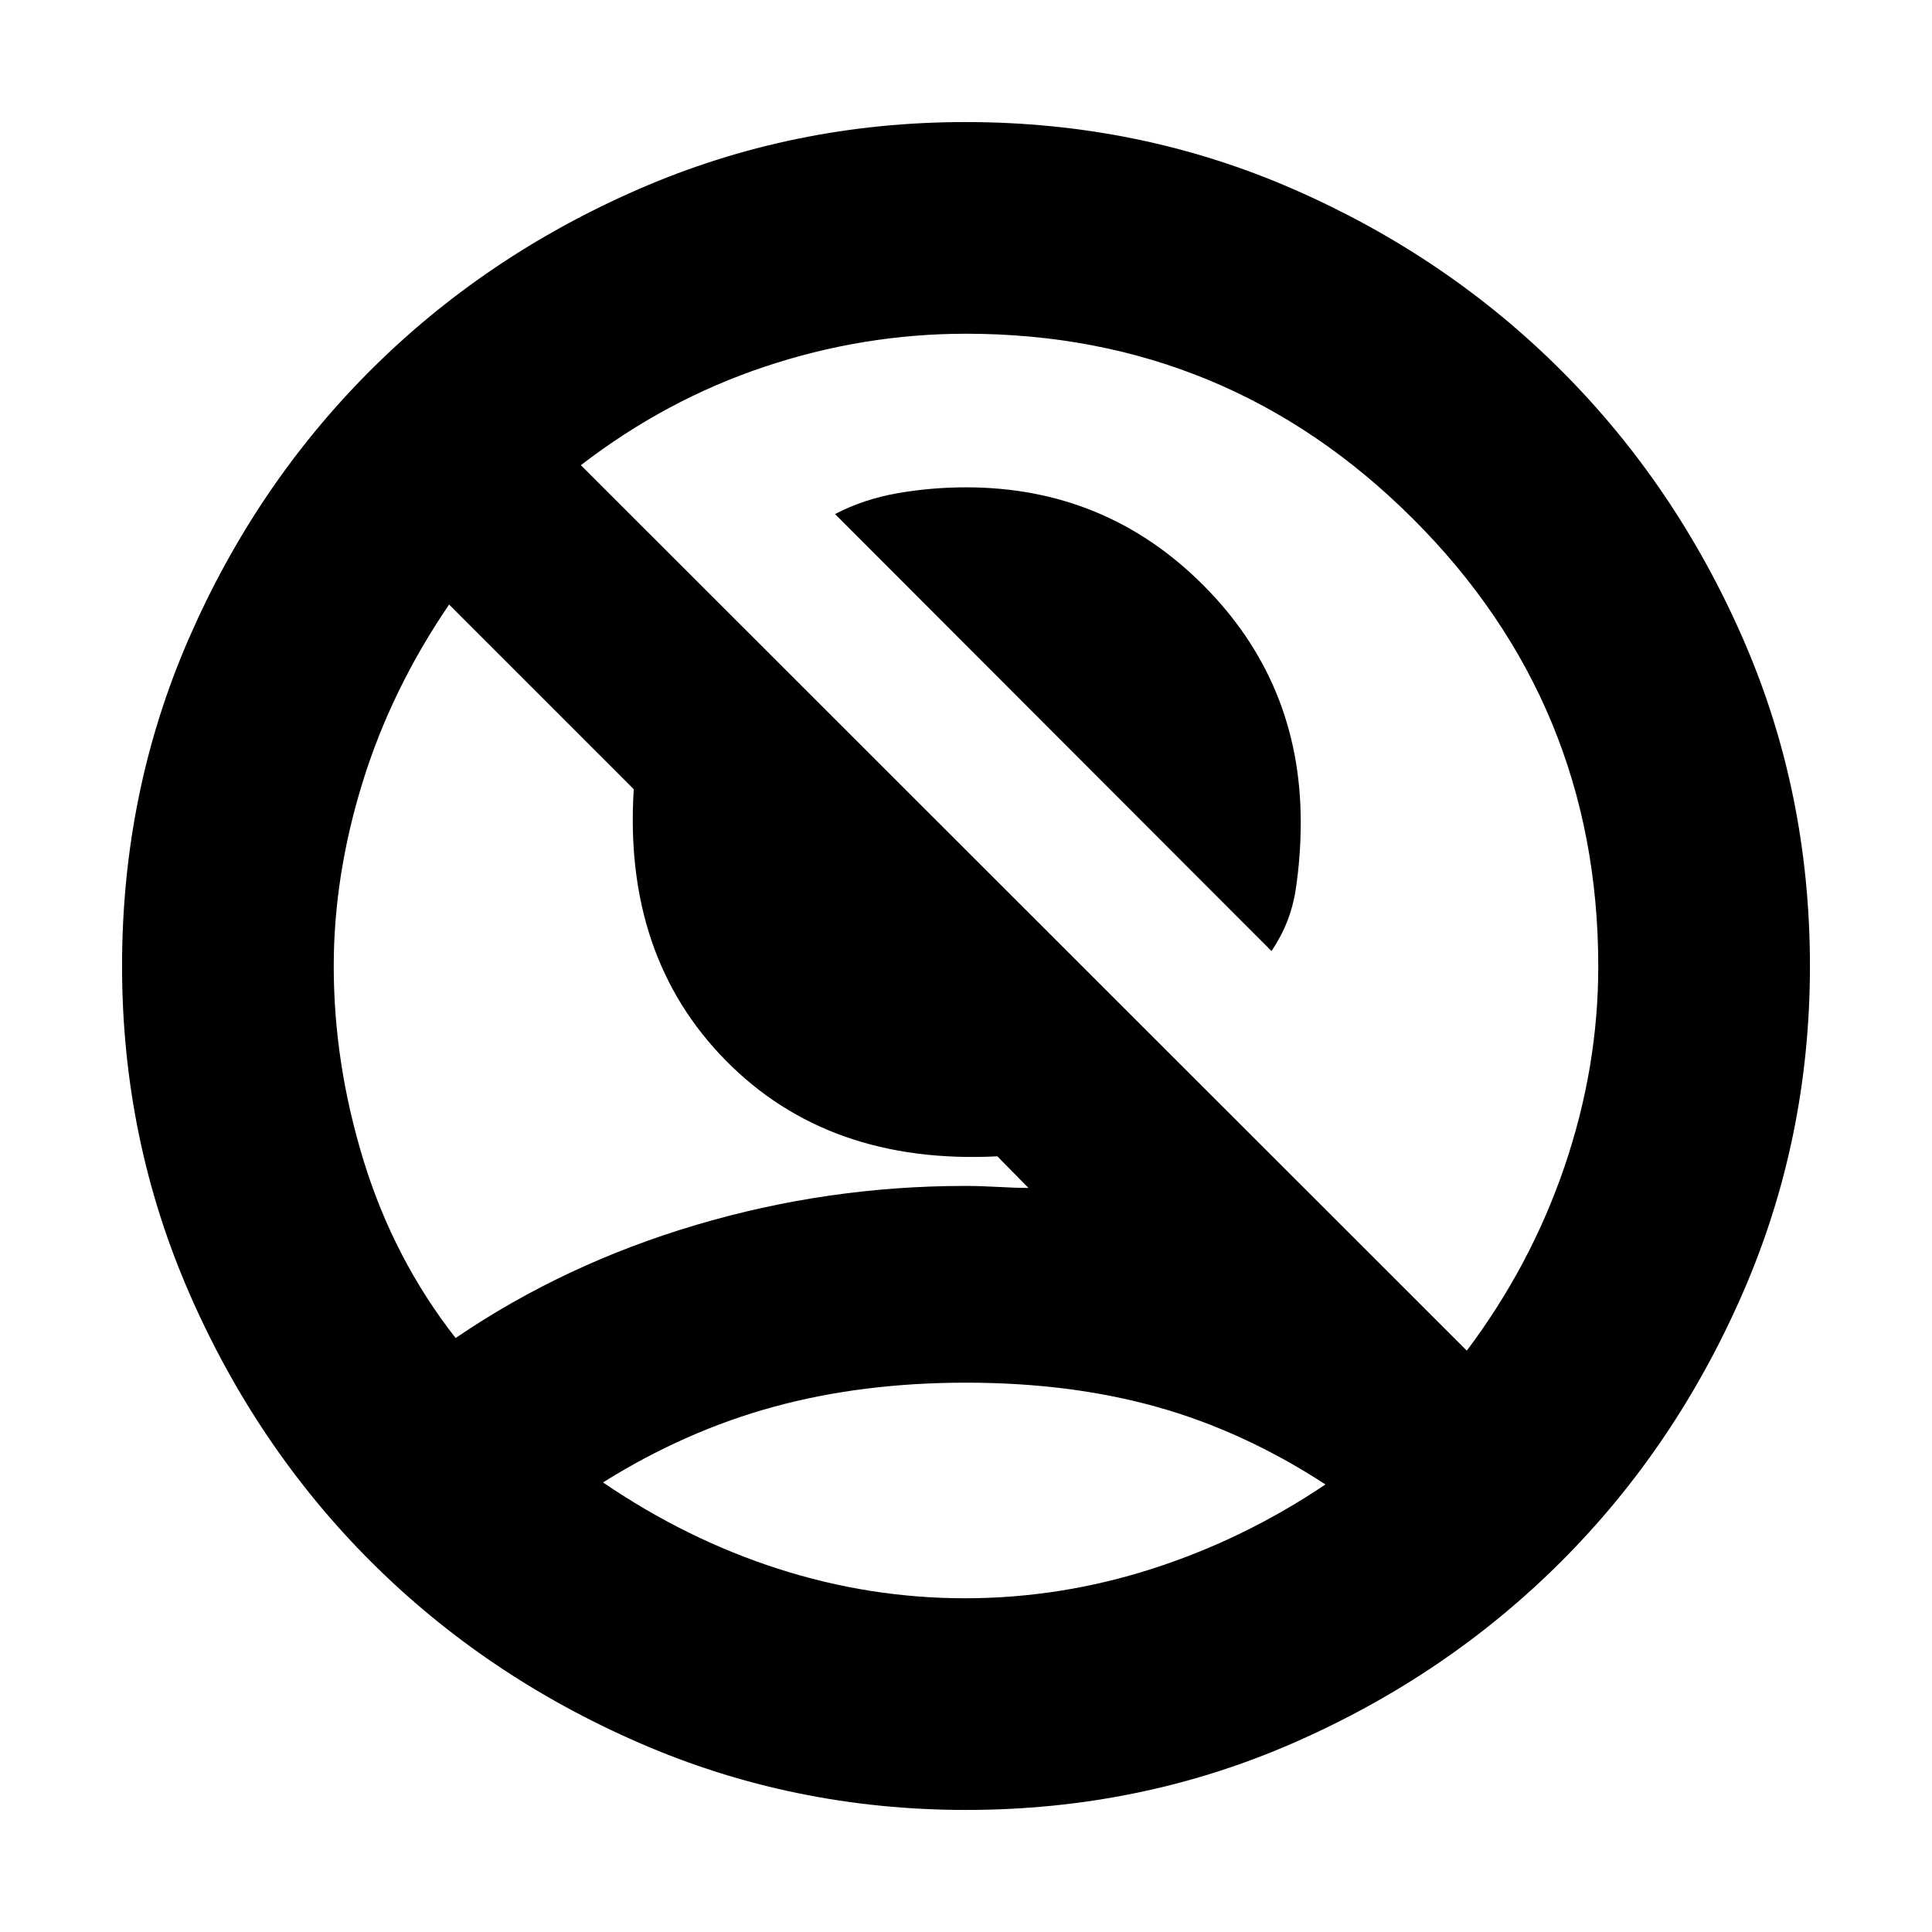 <svg xmlns="http://www.w3.org/2000/svg" height="20" viewBox="0 -960 960 960" width="20"><path d="M631.8-487.43 414.91-704.57q14.52-7.52 31.29-10.4 16.76-2.88 33.8-2.88 69.28 0 117.8 48.52 48.53 48.53 48.53 117.81 0 17.04-2.5 33.54t-12.03 30.55ZM226.39-295.15q54-36.76 119.43-56.17 65.42-19.4 133.73-19.4 7.58 0 16.39.5 8.82.5 15.1.5l-15.47-15.71q-83.85 4.23-134.87-47.55-51.03-51.78-45.79-134.87l-91.76-91.76q-28.76 42.24-43.04 88.52-14.28 46.29-14.28 91.22 0 48.63 15.02 97.17 15.02 48.55 45.54 87.55Zm502.46 6.28q31.8-42.33 48.56-91.49t16.76-99.45q0-130.47-92.1-222.42-92.11-91.94-222.07-91.94-51.04 0-100.09 16.4-49.04 16.4-91.28 48.92l440.22 439.98ZM480-60.65q-85.92 0-162.47-33.36-76.56-33.36-133.36-90.16-56.8-56.8-90.16-133.36Q60.65-394.08 60.65-480q0-86.64 33.24-162.83 33.24-76.2 90.04-133 56.8-56.8 133.36-90.16 76.56-33.36 162.47-33.36 86.64 0 162.95 33.36 76.32 33.36 133.12 90.16 56.8 56.8 90.16 133 33.36 76.19 33.36 162.83 0 85.92-33.36 162.47-33.36 76.56-90.16 133.36-56.8 56.8-133 90.16Q566.64-60.65 480-60.65Zm-.5-105.18q47.3 0 92.95-14.64 45.64-14.64 86.16-41.92-40.76-26.52-83.81-38.54-43.04-12.03-94.8-12.03t-95.68 12.03q-43.93 12.02-84.69 37.54 41.52 28.28 87.04 42.92 45.53 14.64 92.83 14.64Zm.74-52.56Z"/></svg>